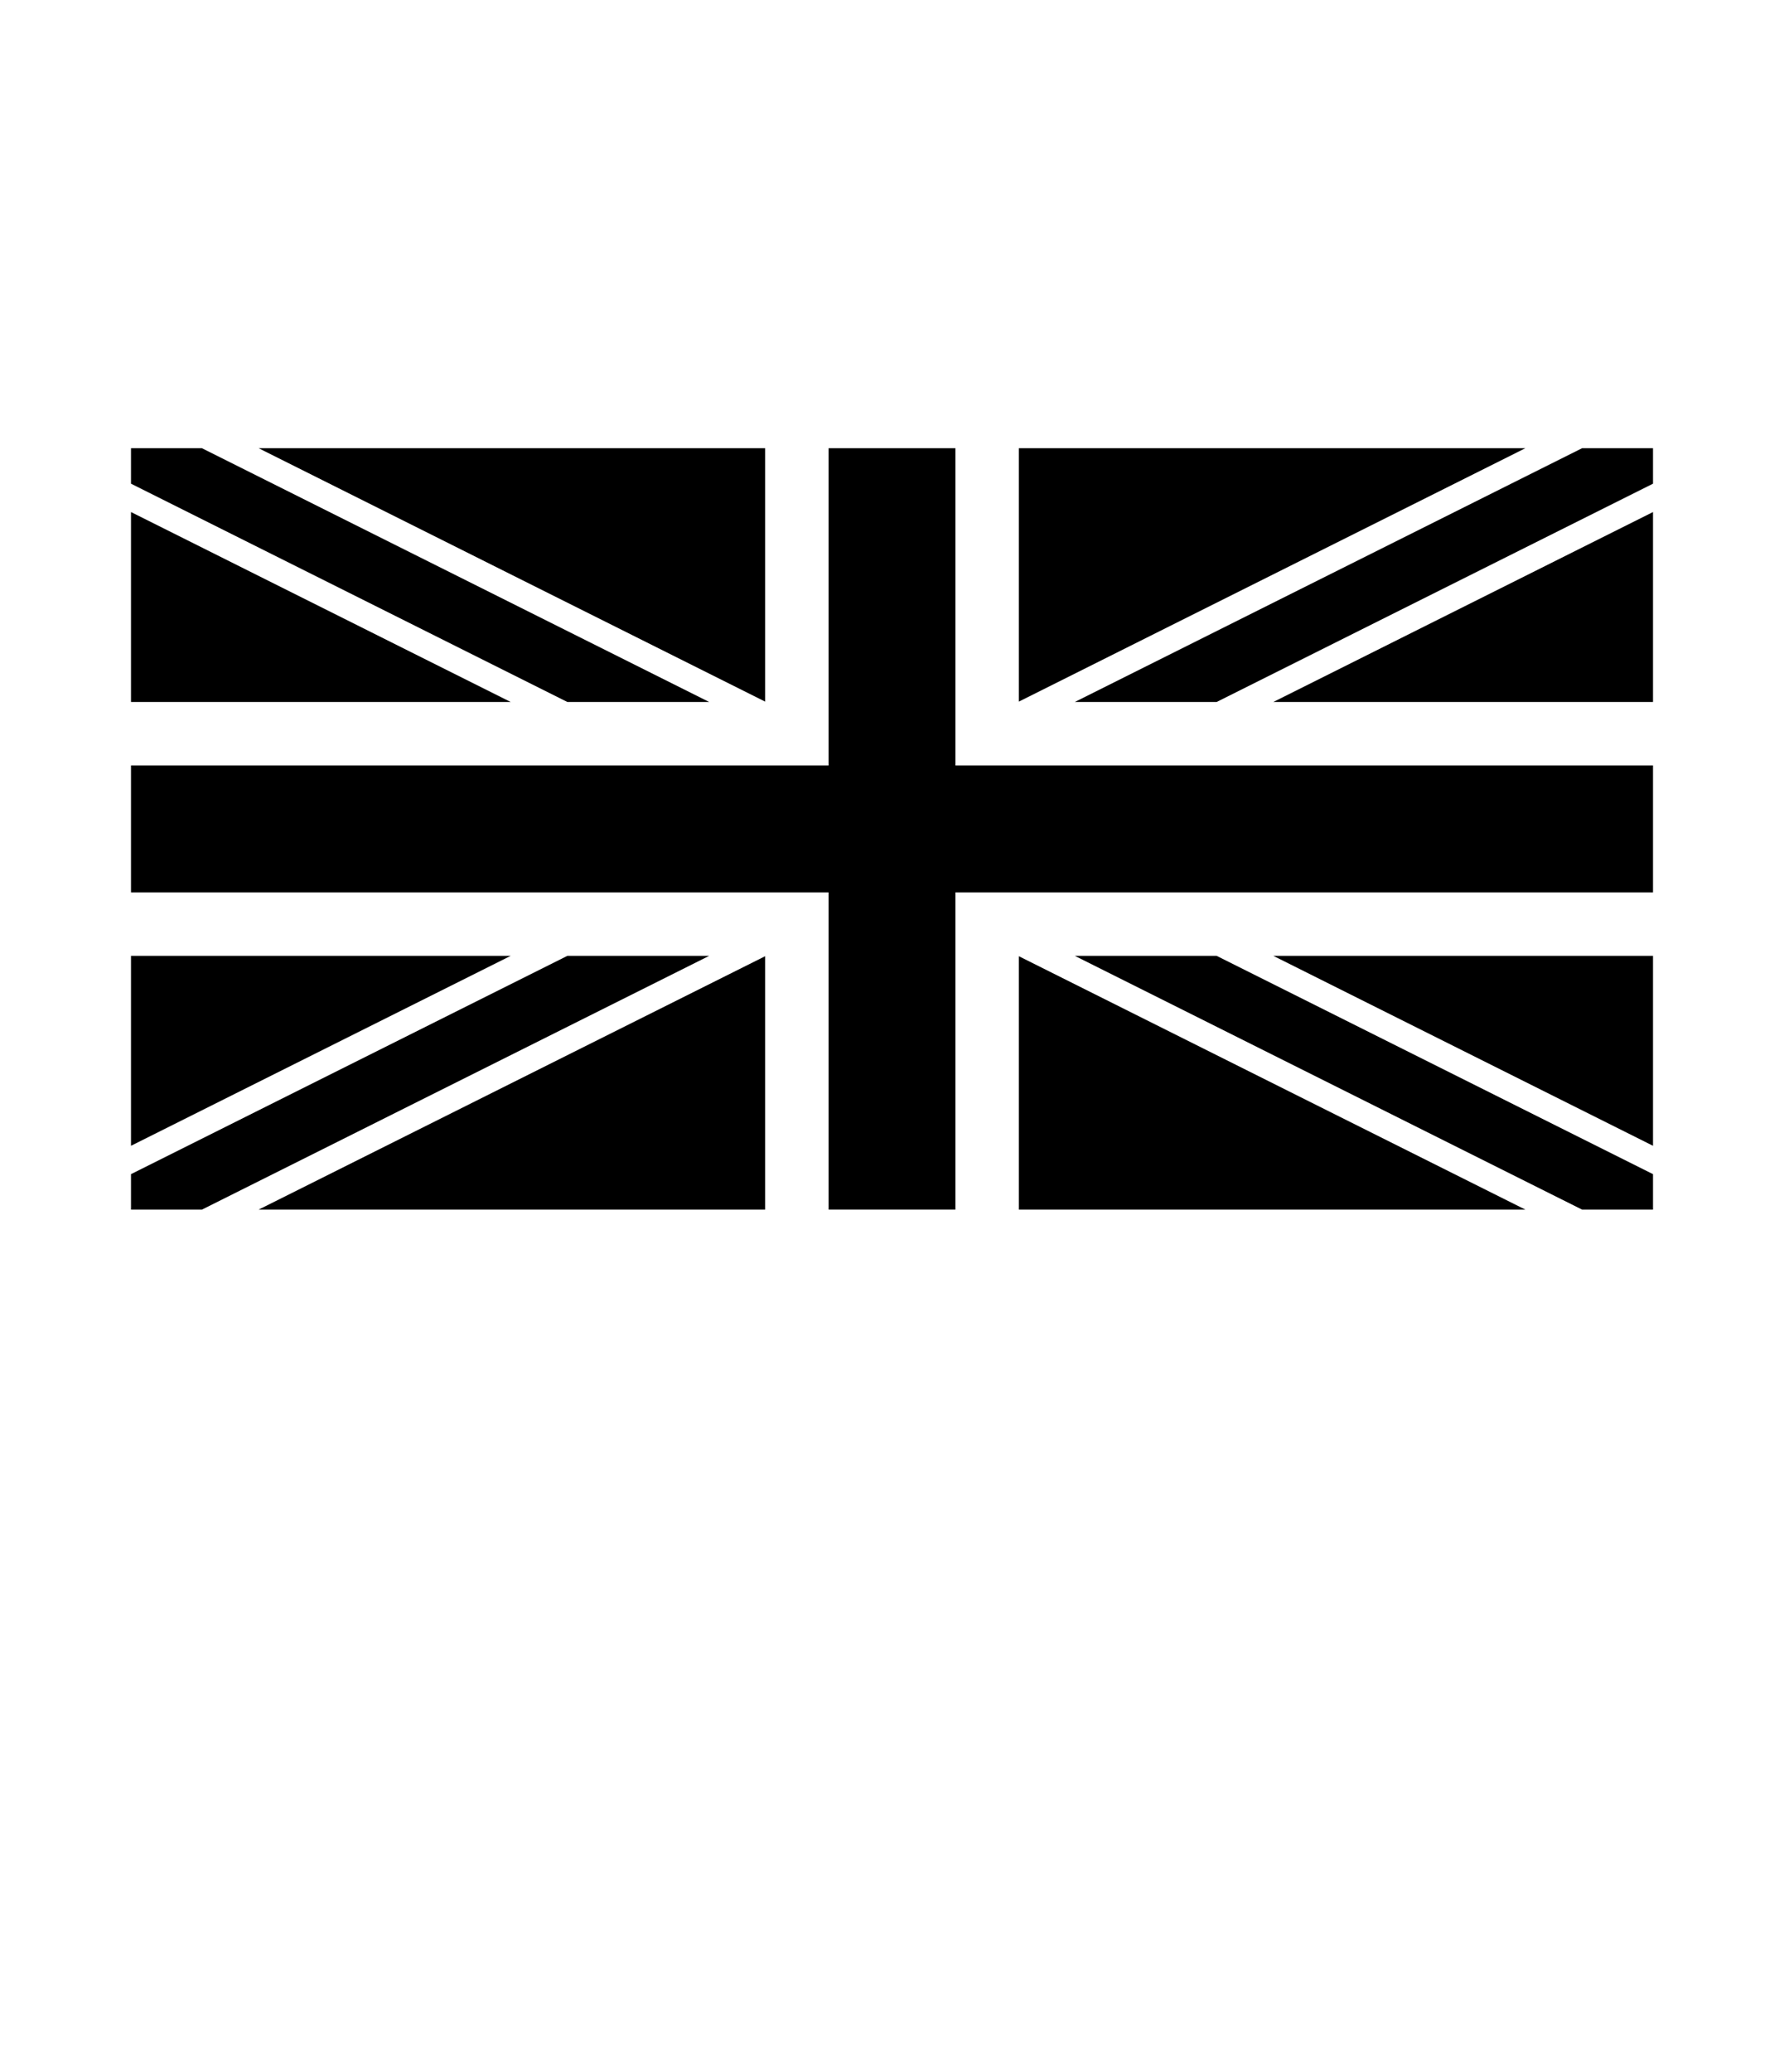 <svg xmlns="http://www.w3.org/2000/svg" xmlns:xlink="http://www.w3.org/1999/xlink" version="1.1" x="0px" y="0px" viewBox="0 0 124 143.959" enable-background="new 0 0 124 115.167" xml:space="preserve"><g><polygon points="106.024,31.136 70.815,48.741 70.815,31.136  "/><polygon points="35.498,66.4 9.105,79.596 9.105,66.4  "/><polygon points="53.184,66.427 53.184,84.031 17.976,84.031  "/><polygon points="114.895,66.4 114.895,79.596 88.502,66.4  "/><polygon points="70.815,66.427 106.024,84.031 70.815,84.031  "/><polygon points="9.105,35.572 35.498,48.768 9.105,48.768  "/><polygon points="53.184,31.136 53.184,48.741 17.976,31.136  "/><polygon points="114.895,35.572 114.895,48.768 88.502,48.768  "/></g><g><polygon points="114.895,31.136 114.895,33.601 84.56,48.768 74.704,48.768 109.967,31.136  "/><polygon points="49.296,48.768 39.44,48.768 9.105,33.601 9.105,31.136 14.034,31.136  "/><polygon points="49.296,66.4 14.034,84.031 9.105,84.031 9.105,81.567 39.44,66.4  "/><polygon points="114.895,81.567 114.895,84.031 109.967,84.031 74.704,66.4 84.56,66.4  "/></g><g><polygon points="114.895,53.176 114.895,61.992 66.408,61.992 66.408,84.031 57.593,84.031 57.593,61.992 9.105,61.992    9.105,53.176 57.593,53.176 57.593,31.136 66.408,31.136 66.408,53.176  "/></g></svg>